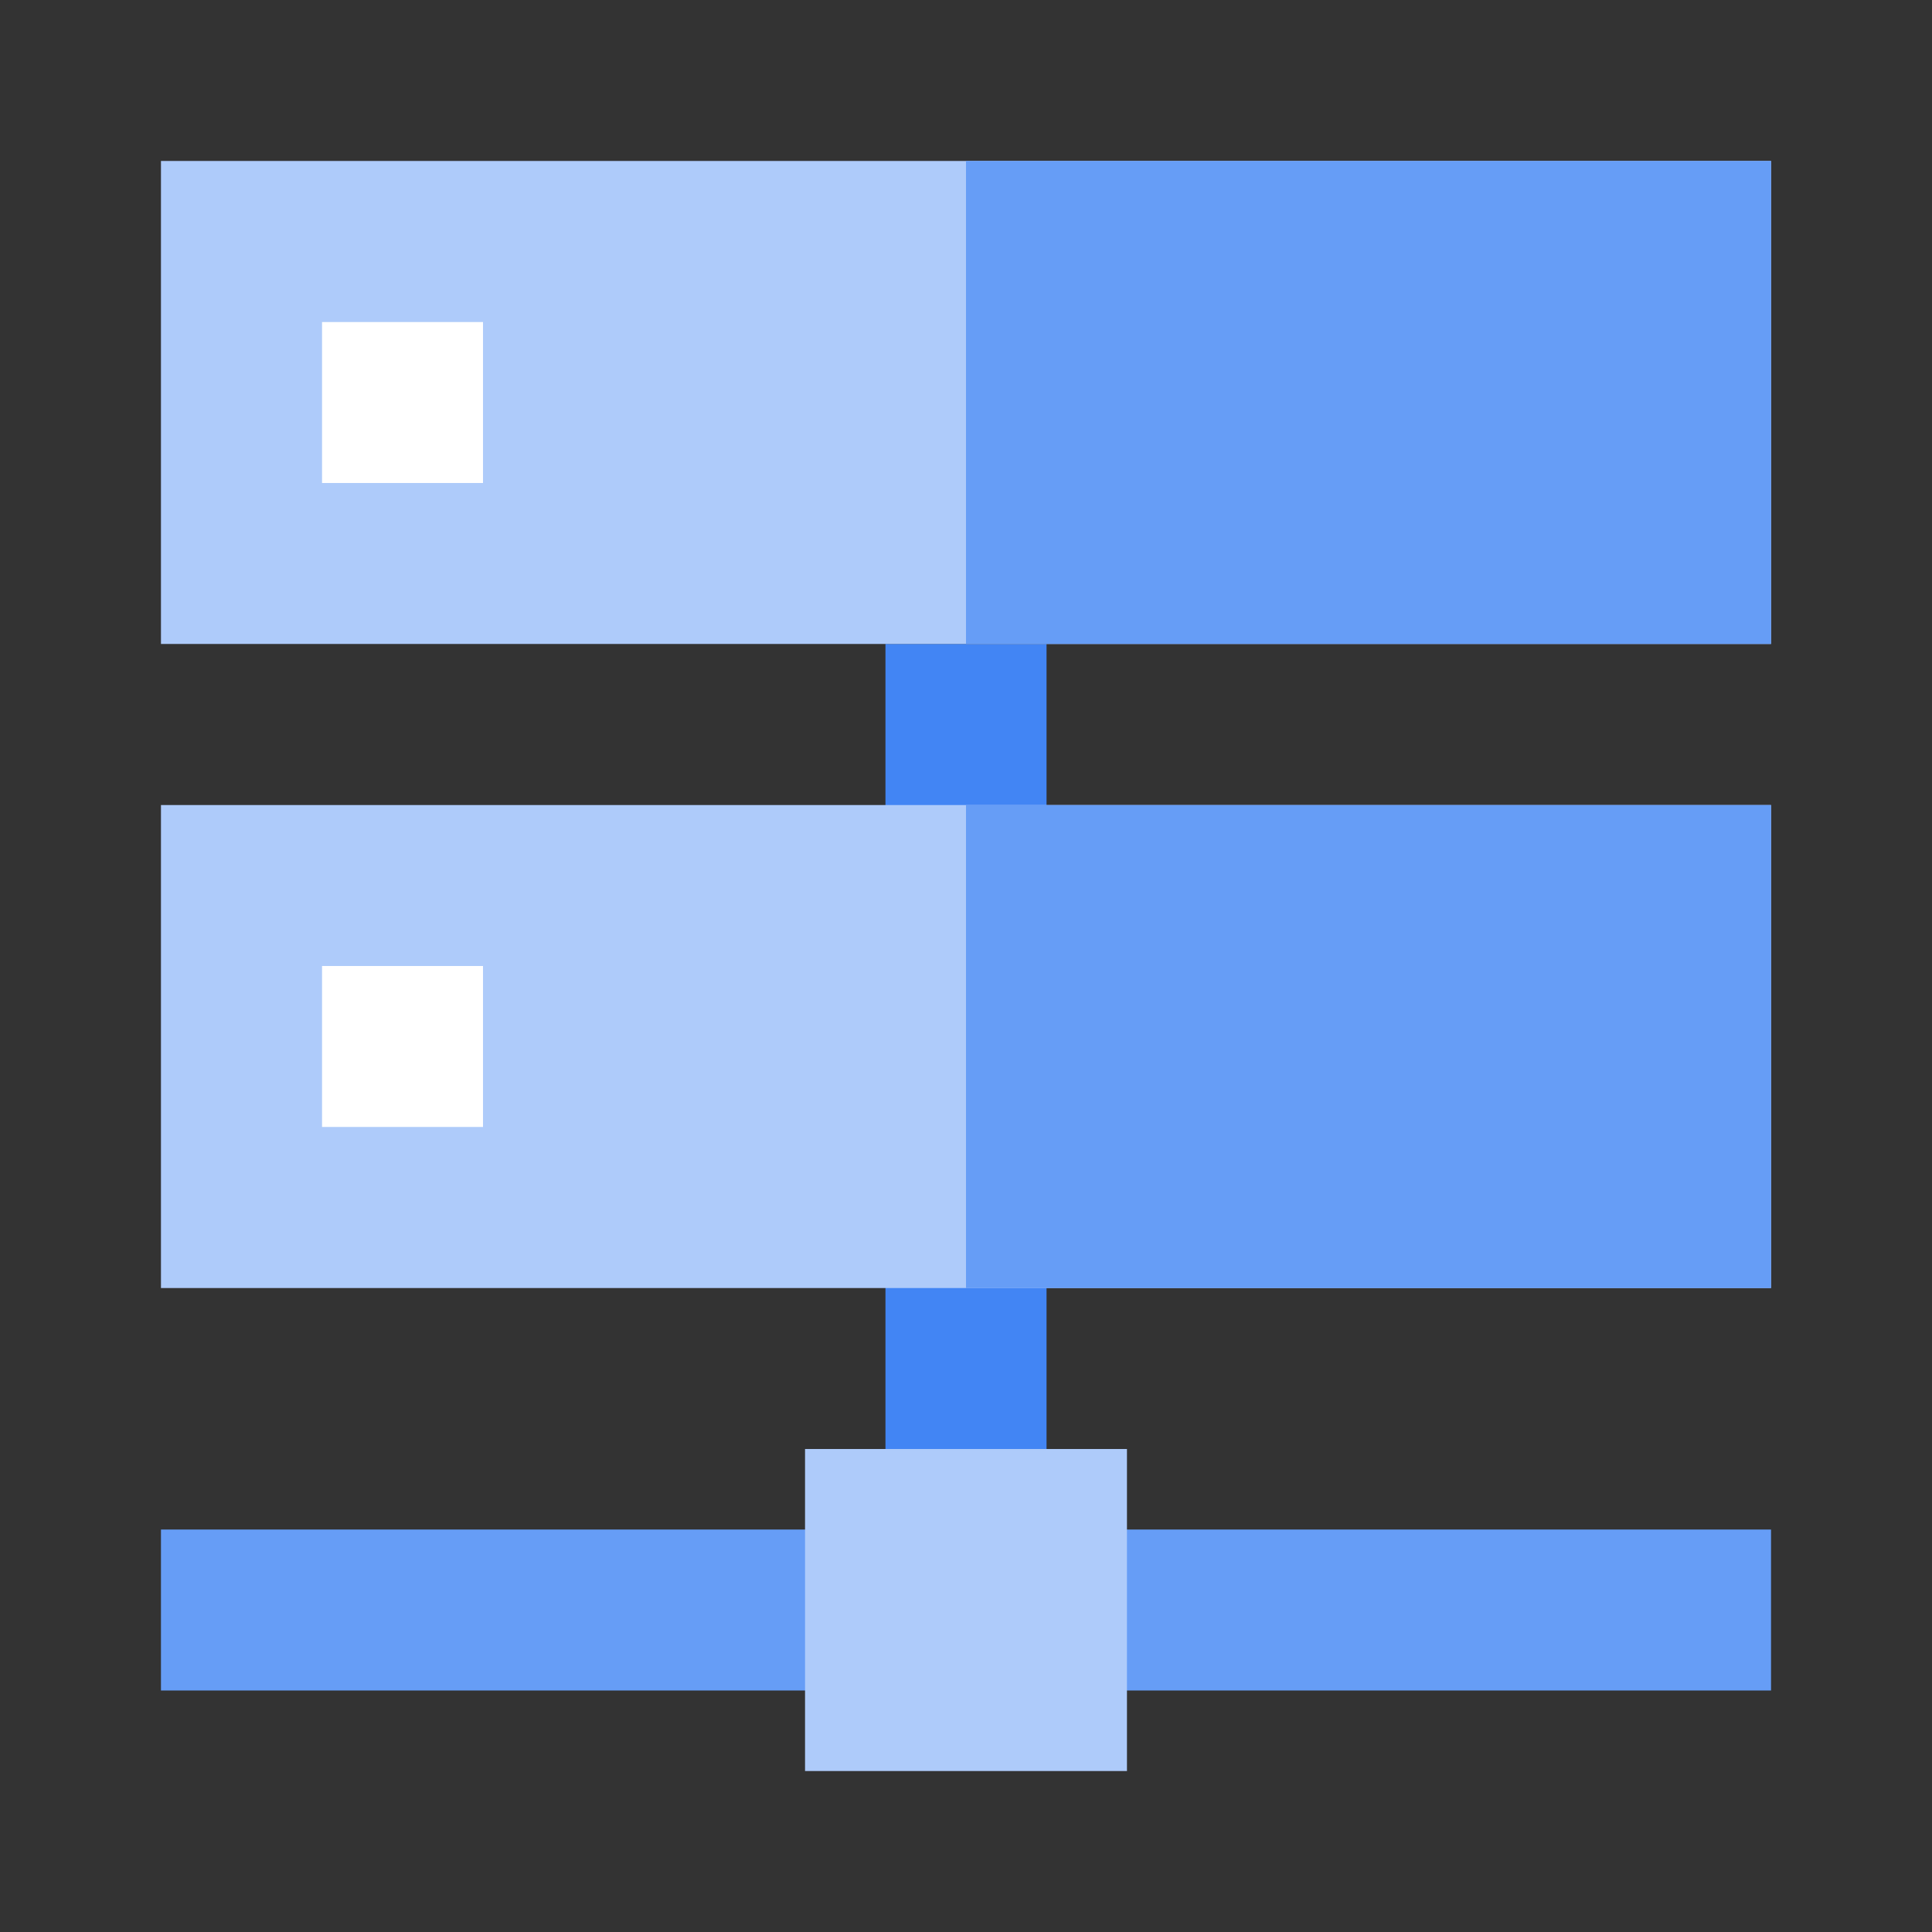 <svg xmlns="http://www.w3.org/2000/svg" width="64" height="64"><rect width="100%" height="100%" fill="#333333" stroke="none"/><path style="stroke:none;fill-rule:nonzero;fill:#4285f4;fill-opacity:1" d="M34.668 48h-5.336V21.332h5.336Zm0 0"/><path style="stroke:none;fill-rule:nonzero;fill:#669df6;fill-opacity:1" d="M5.332 56h53.336v-5.332H5.332Zm0 0"/><path style="stroke:none;fill-rule:nonzero;fill:#aecbfa;fill-opacity:1" d="M26.668 58.668h10.664V48H26.668ZM5.332 5.332h53.336v16H5.332Zm0 0"/><path style="stroke:none;fill-rule:nonzero;fill:#669df6;fill-opacity:1" d="M32 5.332h26.668v16H32Zm0 0"/><path style="stroke:none;fill-rule:nonzero;fill:#fff;fill-opacity:1" d="M10.668 10.668H16V16h-5.332Zm0 0"/><path style="stroke:none;fill-rule:nonzero;fill:#aecbfa;fill-opacity:1" d="M5.332 26.668h53.336v16H5.332Zm0 0"/><path style="stroke:none;fill-rule:nonzero;fill:#669df6;fill-opacity:1" d="M32 26.668h26.668v16H32Zm0 0"/><path style="stroke:none;fill-rule:nonzero;fill:#fff;fill-opacity:1" d="M10.668 32H16v5.332h-5.332Zm0 0"/></svg>